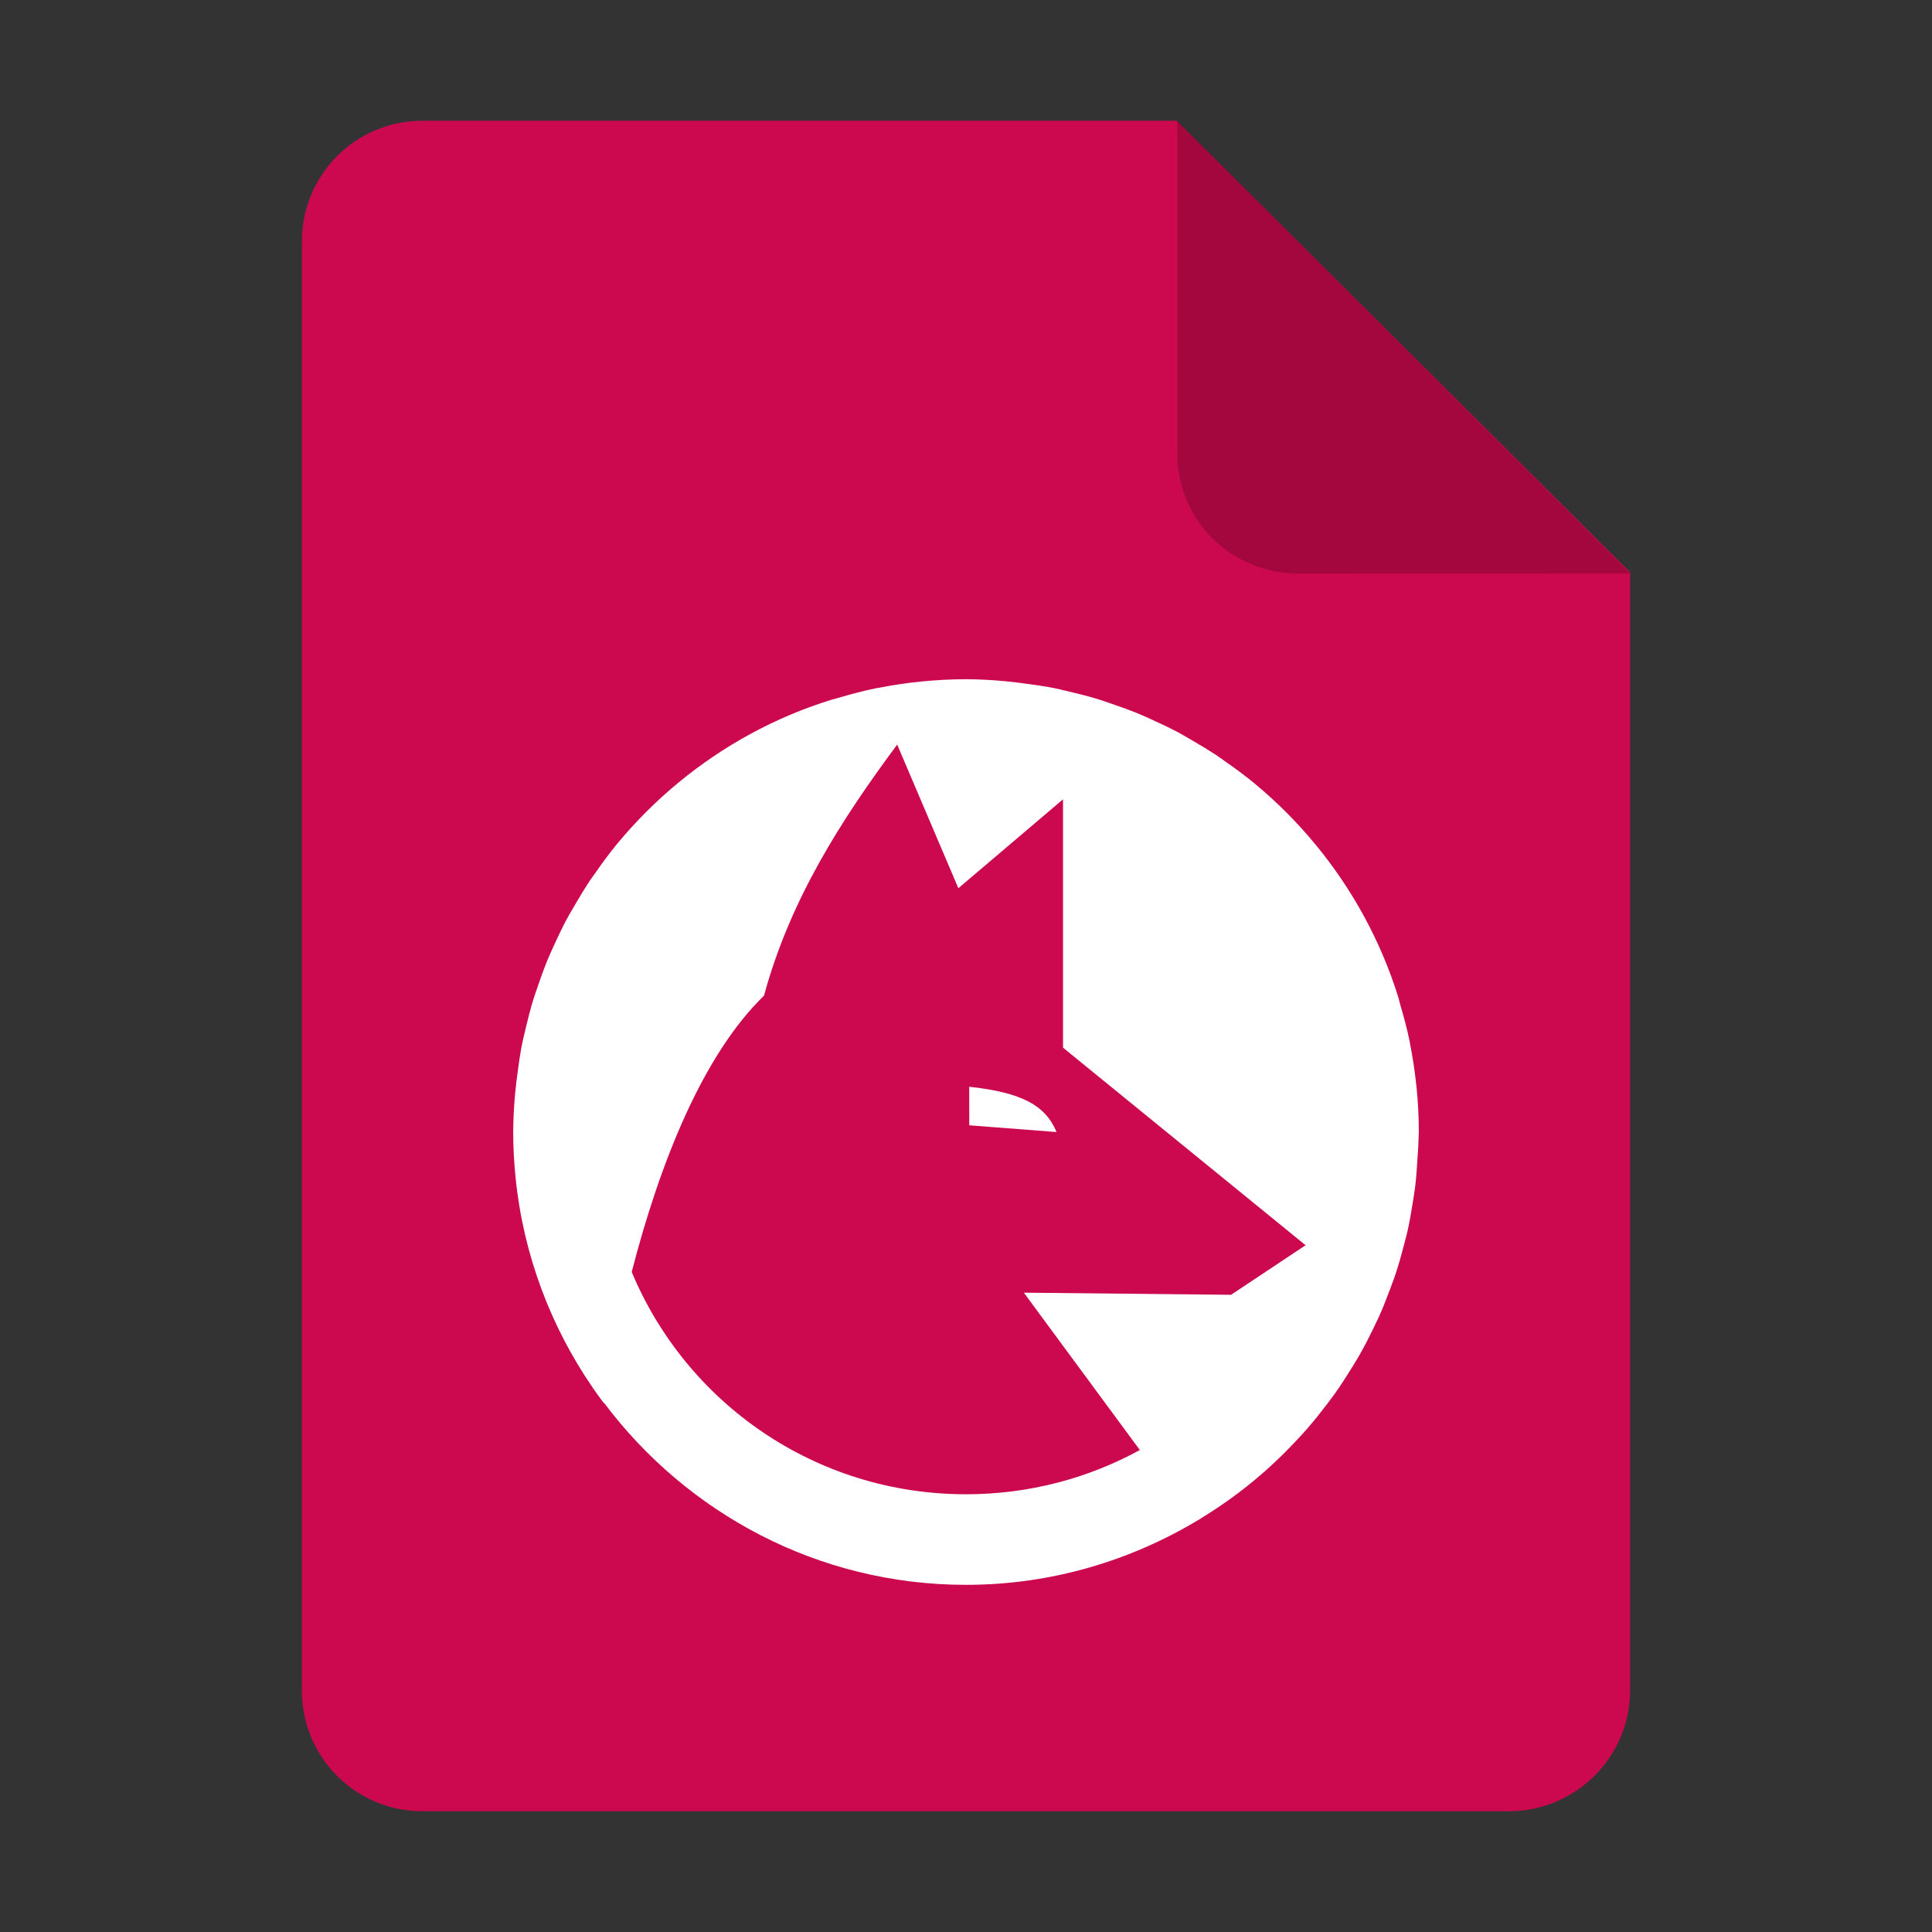 <?xml version="1.0" encoding="UTF-8" standalone="no"?>
<svg
   height="128px"
   viewBox="0 0 128 128"
   width="128px"
   version="1.1"
   id="svg35"
   sodipodi:docname="application-vnd.wolfram.mathematica.package.svg"
   inkscape:version="1.3.1 (91b66b0783, 2023-11-16)"
   xmlns:inkscape="http://www.inkscape.org/namespaces/inkscape"
   xmlns:sodipodi="http://sodipodi.sourceforge.net/DTD/sodipodi-0.dtd"
   xmlns="http://www.w3.org/2000/svg"
   xmlns:svg="http://www.w3.org/2000/svg">
  <rect x="0" y="0" width="128" height="128" fill="#333333" stroke="none"/>
  <sodipodi:namedview
     id="namedview1"
     pagecolor="#ffffff"
     bordercolor="#000000"
     borderopacity="0.25"
     inkscape:showpageshadow="2"
     inkscape:pageopacity="0.0"
     inkscape:pagecheckerboard="0"
     inkscape:deskcolor="#d1d1d1"
     inkscape:zoom="2.3671714"
     inkscape:cx="57.030091"
     inkscape:cy="88.502252"
     inkscape:window-width="3840"
     inkscape:window-height="2323"
     inkscape:window-x="0"
     inkscape:window-y="0"
     inkscape:window-maximized="1"
     inkscape:current-layer="svg35" />
  <defs
     id="defs39" />
  <linearGradient
     id="a"
     gradientUnits="userSpaceOnUse"
     x1="36"
     x2="60"
     y1="68"
     y2="68">
    <stop
       offset="0"
       stop-color="#ed336c"
       id="stop2" />
    <stop
       offset="1"
       stop-color="#ffa348"
       id="stop4" />
  </linearGradient>
  <linearGradient
     id="b"
     gradientTransform="matrix(0 1 -1 0 144 -32)"
     gradientUnits="userSpaceOnUse"
     x1="72"
     x2="96"
     y1="68"
     y2="68">
    <stop
       offset="0"
       stop-color="#404ce6"
       id="stop7" />
    <stop
       offset="1"
       stop-color="#c061cb"
       id="stop9" />
  </linearGradient>
  <linearGradient
     id="c"
     gradientUnits="userSpaceOnUse"
     x1="68.849"
     x2="95.258"
     y1="84"
     y2="84">
    <stop
       offset="0"
       stop-color="#33d1c6"
       id="stop12" />
    <stop
       offset="1"
       stop-color="#1c25d8"
       id="stop14" />
  </linearGradient>
  <path
     style="display:inline;fill:#cc094e;fill-opacity:1;stroke:none;stroke-width:0.125;stroke-linejoin:round;stroke-miterlimit:4;stroke-dasharray:none;stroke-opacity:1;enable-background:new"
     clip-path="none"
     d="M 27.996,8 H 77.971 L 107.999,37.918 108,111.978 c 8e-5,4.432 -3.61,8.022 -8.04,8.022 H 27.996 C 23.566,120 20,116.432 20,112 V 16 C 20,11.568 23.566,8 27.996,8 Z"
     id="path4411" />
  <path
     style="display:inline;vector-effect:none;fill:#000000;fill-opacity:0.2;stroke:none;stroke-width:0.125;stroke-linecap:butt;stroke-linejoin:round;stroke-miterlimit:4;stroke-dasharray:none;stroke-dashoffset:0;stroke-opacity:1;enable-background:new"
     d="M 78,8 V 30.056 C 78,34.5 81.605,38 86.031,38 L 108,37.994 Z"
     id="path4413" />
  <path
     d="m 64,45 c -1.008,0.002 -2.015,0.055 -3.018,0.158 -0.954,0.096 -1.893,0.238 -2.818,0.422 -0.041,0.006 -0.082,0.012 -0.123,0.018 -0.869,0.176 -1.72,0.406 -2.561,0.656 -0.119,0.03 -0.238,0.062 -0.357,0.094 -0.949,0.295 -1.877,0.63 -2.783,1.014 -0.895,0.379 -1.771,0.801 -2.625,1.266 -1.694,0.922 -3.295,2.005 -4.781,3.234 -0.742,0.612 -1.453,1.259 -2.133,1.939 -0.648,0.649 -1.266,1.328 -1.852,2.033 -0.035,0.042 -0.071,0.081 -0.105,0.123 -0.474,0.586 -0.925,1.19 -1.353,1.811 -0.152,0.216 -0.31,0.425 -0.457,0.645 -0.326,0.498 -0.636,1.006 -0.932,1.523 -0.208,0.356 -0.422,0.707 -0.615,1.072 -0.241,0.465 -0.469,0.935 -0.686,1.412 -0.201,0.432 -0.4,0.864 -0.58,1.306 -0.179,0.453 -0.347,0.91 -0.504,1.371 -0.171,0.485 -0.34,0.969 -0.486,1.464 -0.123,0.435 -0.236,0.873 -0.34,1.312 -0.128,0.522 -0.257,1.044 -0.357,1.577 -0.089,0.503 -0.165,1.01 -0.229,1.518 -0.064,0.471 -0.128,0.941 -0.17,1.418 -0.083,0.869 -0.128,1.74 -0.135,2.613 0.002,1.008 0.055,2.015 0.158,3.018 0.516,5.127 2.332,9.874 5.109,13.916 0.025,0.037 0.051,0.074 0.076,0.112 0.215,0.308 0.436,0.614 0.662,0.914 0.002,-0.009 0.004,-0.019 0.006,-0.029 5.478,7.308 14.18,12.07 23.988,12.07 5.634,0 10.894,-1.591 15.405,-4.306 l 0.006,0.006 c 0.06,-0.041 0.121,-0.082 0.181,-0.123 0.716,-0.438 1.411,-0.9 2.086,-1.394 0.155,-0.114 0.309,-0.229 0.463,-0.346 0.593,-0.452 1.166,-0.924 1.723,-1.418 0.226,-0.202 0.449,-0.406 0.668,-0.615 0.464,-0.437 0.912,-0.888 1.347,-1.353 0.259,-0.275 0.513,-0.554 0.761,-0.838 0.409,-0.471 0.798,-0.957 1.178,-1.453 0.207,-0.268 0.411,-0.539 0.61,-0.815 0.399,-0.559 0.77,-1.136 1.131,-1.723 0.15,-0.238 0.296,-0.478 0.44,-0.721 0.357,-0.62 0.683,-1.258 0.996,-1.905 0.123,-0.246 0.242,-0.494 0.357,-0.744 0.28,-0.623 0.529,-1.26 0.768,-1.904 0.116,-0.305 0.228,-0.612 0.334,-0.92 0.207,-0.622 0.385,-1.254 0.551,-1.893 0.087,-0.321 0.17,-0.643 0.246,-0.967 0.136,-0.604 0.241,-1.218 0.34,-1.834 0.069,-0.405 0.129,-0.811 0.181,-1.219 0.062,-0.528 0.095,-1.063 0.129,-1.599 0.053,-0.637 0.086,-1.276 0.1,-1.916 0,-1.012 -0.054,-2.008 -0.152,-2.994 l -0.006,-0.024 c -0.096,-0.954 -0.238,-1.893 -0.421,-2.818 -0.009,-0.04 -0.009,-0.083 -0.018,-0.123 -0.176,-0.87 -0.407,-1.72 -0.656,-2.561 -0.034,-0.114 -0.052,-0.233 -0.087,-0.345 l -0.012,-0.041 c -0.292,-0.939 -0.627,-1.857 -1.008,-2.754 -0.379,-0.895 -0.801,-1.771 -1.266,-2.625 -0.922,-1.694 -2.005,-3.295 -3.235,-4.781 -0.612,-0.742 -1.259,-1.453 -1.939,-2.133 -0.649,-0.648 -1.327,-1.266 -2.034,-1.852 -0.033,-0.029 -0.067,-0.059 -0.1,-0.088 -0.008,-0.006 -0.016,-0.011 -0.024,-0.018 -0.586,-0.474 -1.19,-0.925 -1.81,-1.353 -0.215,-0.152 -0.424,-0.31 -0.644,-0.457 -0.498,-0.326 -1.006,-0.636 -1.524,-0.932 -0.355,-0.208 -0.707,-0.422 -1.072,-0.615 -0.465,-0.241 -0.935,-0.469 -1.412,-0.686 -0.432,-0.201 -0.864,-0.4 -1.307,-0.58 -0.453,-0.179 -0.909,-0.347 -1.371,-0.504 -0.485,-0.171 -0.969,-0.34 -1.465,-0.486 -0.435,-0.123 -0.873,-0.236 -1.312,-0.34 -0.522,-0.128 -1.044,-0.257 -1.576,-0.357 -0.504,-0.089 -1.01,-0.165 -1.518,-0.229 -0.471,-0.064 -0.941,-0.128 -1.418,-0.17 -0.869,-0.083 -1.741,-0.128 -2.613,-0.135 z m -4.559,4.33 4.053,9.516 6.934,-5.889 v 16.453 l 16.071,13.09 -4.939,3.284 -13.728,-0.141 7.687,10.426 c -3.417,1.867 -7.339,2.93 -11.519,2.93 -10.001,0 -18.534,-6.066 -22.148,-14.73 1.892,-7.31 4.718,-14.367 8.765,-18.305 1.727,-6.355 5.096,-11.614 8.825,-16.635 z m 4.773,22.67 0.002,2.554 5.783,0.446 c -0.744,-1.798 -2.362,-2.627 -5.785,-3 z"
     fill="#cc094e"
     stroke-width="0.15"
     id="path5"
     style="fill:#ffffff;fill-opacity:1" />
</svg>
